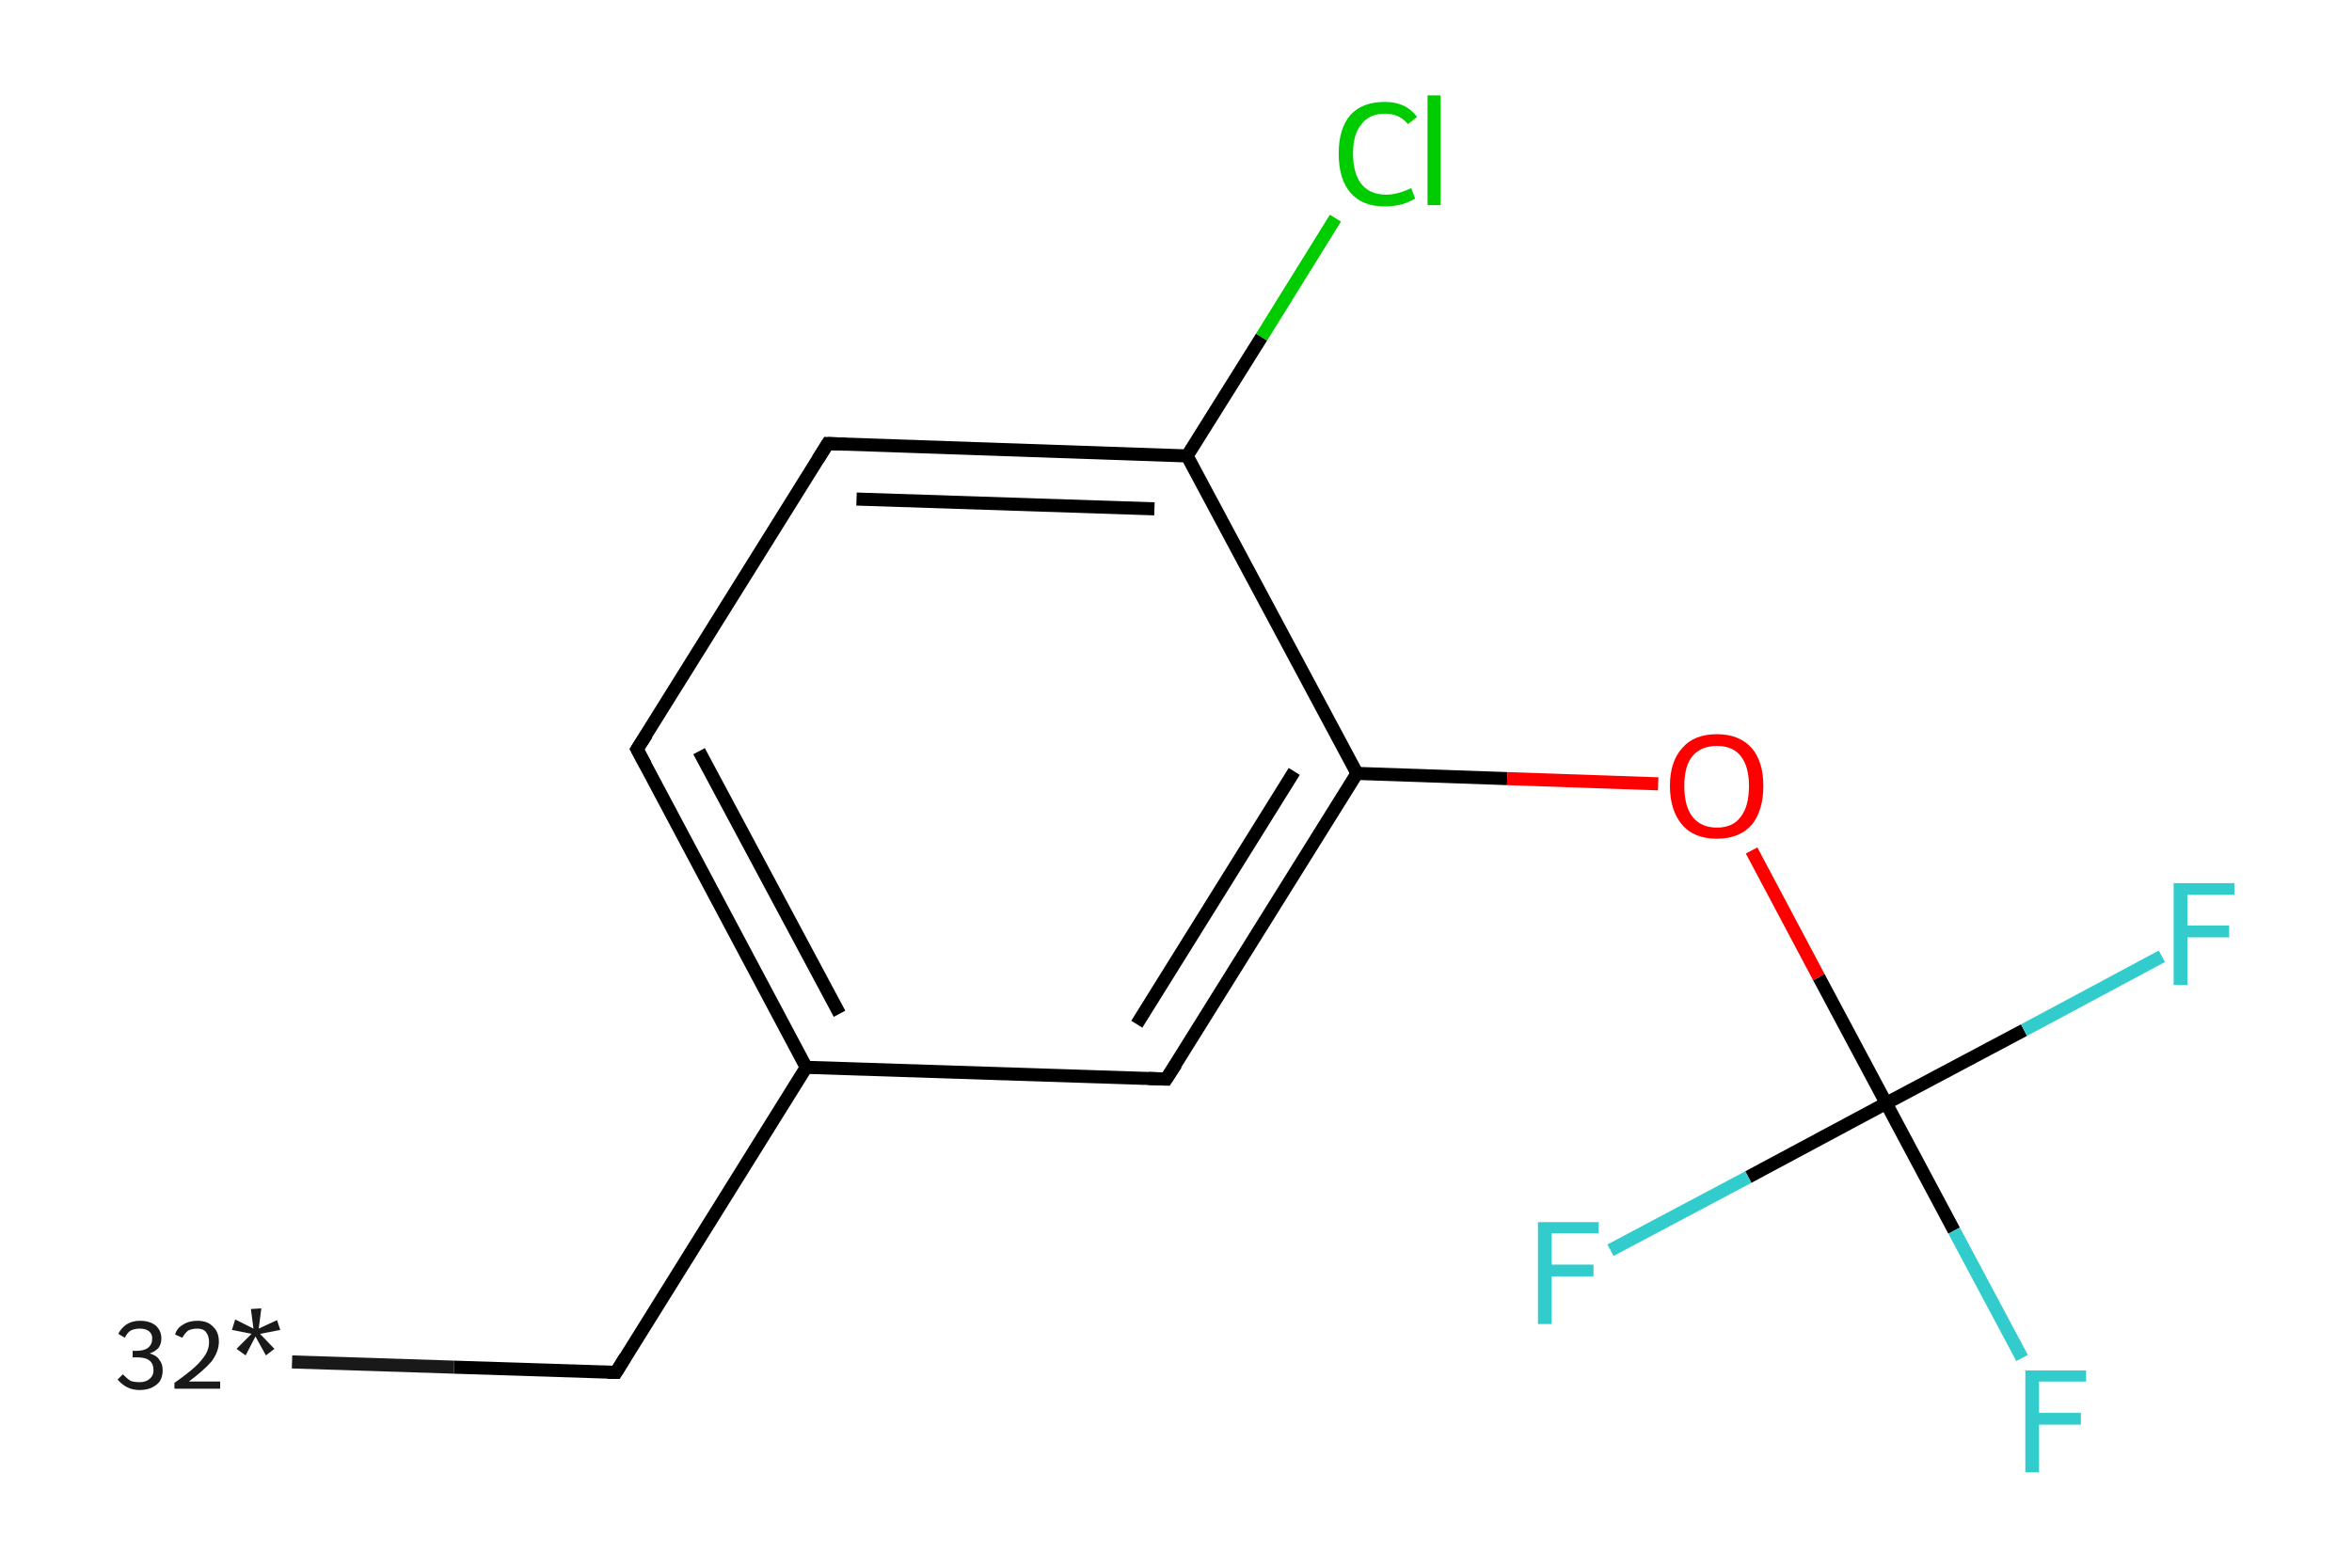 <?xml version='1.0' encoding='iso-8859-1'?>
<svg version='1.1' baseProfile='full'
              xmlns='http://www.w3.org/2000/svg'
                      xmlns:rdkit='http://www.rdkit.org/xml'
                      xmlns:xlink='http://www.w3.org/1999/xlink'
                  xml:space='preserve'
width='360px' height='240px' viewBox='0 0 360 240'>
<!-- END OF HEADER -->
<rect style='opacity:1.0;fill:#FFFFFF;stroke:none' width='360.0' height='240.0' x='0.0' y='0.0'> </rect>
<path class='bond-0 atom-0 atom-1' d='M 44.7,208.5 L 69.5,209.3' style='fill:none;fill-rule:evenodd;stroke:#191919;stroke-width:2.0px;stroke-linecap:butt;stroke-linejoin:miter;stroke-opacity:1' />
<path class='bond-0 atom-0 atom-1' d='M 69.5,209.3 L 94.3,210.1' style='fill:none;fill-rule:evenodd;stroke:#000000;stroke-width:2.0px;stroke-linecap:butt;stroke-linejoin:miter;stroke-opacity:1' />
<path class='bond-1 atom-1 atom-2' d='M 94.3,210.1 L 123.4,163.4' style='fill:none;fill-rule:evenodd;stroke:#000000;stroke-width:2.0px;stroke-linecap:butt;stroke-linejoin:miter;stroke-opacity:1' />
<path class='bond-2 atom-2 atom-3' d='M 123.4,163.4 L 97.5,114.7' style='fill:none;fill-rule:evenodd;stroke:#000000;stroke-width:2.0px;stroke-linecap:butt;stroke-linejoin:miter;stroke-opacity:1' />
<path class='bond-2 atom-2 atom-3' d='M 128.5,155.2 L 107.0,115.0' style='fill:none;fill-rule:evenodd;stroke:#000000;stroke-width:2.0px;stroke-linecap:butt;stroke-linejoin:miter;stroke-opacity:1' />
<path class='bond-3 atom-3 atom-4' d='M 97.5,114.7 L 126.7,67.9' style='fill:none;fill-rule:evenodd;stroke:#000000;stroke-width:2.0px;stroke-linecap:butt;stroke-linejoin:miter;stroke-opacity:1' />
<path class='bond-4 atom-4 atom-5' d='M 126.7,67.9 L 181.7,69.8' style='fill:none;fill-rule:evenodd;stroke:#000000;stroke-width:2.0px;stroke-linecap:butt;stroke-linejoin:miter;stroke-opacity:1' />
<path class='bond-4 atom-4 atom-5' d='M 131.1,76.4 L 176.7,77.9' style='fill:none;fill-rule:evenodd;stroke:#000000;stroke-width:2.0px;stroke-linecap:butt;stroke-linejoin:miter;stroke-opacity:1' />
<path class='bond-5 atom-5 atom-6' d='M 181.7,69.8 L 193.1,51.6' style='fill:none;fill-rule:evenodd;stroke:#000000;stroke-width:2.0px;stroke-linecap:butt;stroke-linejoin:miter;stroke-opacity:1' />
<path class='bond-5 atom-5 atom-6' d='M 193.1,51.6 L 204.4,33.4' style='fill:none;fill-rule:evenodd;stroke:#00CC00;stroke-width:2.0px;stroke-linecap:butt;stroke-linejoin:miter;stroke-opacity:1' />
<path class='bond-6 atom-5 atom-7' d='M 181.7,69.8 L 207.7,118.4' style='fill:none;fill-rule:evenodd;stroke:#000000;stroke-width:2.0px;stroke-linecap:butt;stroke-linejoin:miter;stroke-opacity:1' />
<path class='bond-7 atom-7 atom-8' d='M 207.7,118.4 L 230.7,119.2' style='fill:none;fill-rule:evenodd;stroke:#000000;stroke-width:2.0px;stroke-linecap:butt;stroke-linejoin:miter;stroke-opacity:1' />
<path class='bond-7 atom-7 atom-8' d='M 230.7,119.2 L 253.8,120.0' style='fill:none;fill-rule:evenodd;stroke:#FF0000;stroke-width:2.0px;stroke-linecap:butt;stroke-linejoin:miter;stroke-opacity:1' />
<path class='bond-8 atom-8 atom-9' d='M 268.1,130.2 L 278.4,149.6' style='fill:none;fill-rule:evenodd;stroke:#FF0000;stroke-width:2.0px;stroke-linecap:butt;stroke-linejoin:miter;stroke-opacity:1' />
<path class='bond-8 atom-8 atom-9' d='M 278.4,149.6 L 288.7,168.9' style='fill:none;fill-rule:evenodd;stroke:#000000;stroke-width:2.0px;stroke-linecap:butt;stroke-linejoin:miter;stroke-opacity:1' />
<path class='bond-9 atom-9 atom-10' d='M 288.7,168.9 L 299.1,188.4' style='fill:none;fill-rule:evenodd;stroke:#000000;stroke-width:2.0px;stroke-linecap:butt;stroke-linejoin:miter;stroke-opacity:1' />
<path class='bond-9 atom-9 atom-10' d='M 299.1,188.4 L 309.5,207.9' style='fill:none;fill-rule:evenodd;stroke:#33CCCC;stroke-width:2.0px;stroke-linecap:butt;stroke-linejoin:miter;stroke-opacity:1' />
<path class='bond-10 atom-9 atom-11' d='M 288.7,168.9 L 309.8,157.7' style='fill:none;fill-rule:evenodd;stroke:#000000;stroke-width:2.0px;stroke-linecap:butt;stroke-linejoin:miter;stroke-opacity:1' />
<path class='bond-10 atom-9 atom-11' d='M 309.8,157.7 L 330.9,146.4' style='fill:none;fill-rule:evenodd;stroke:#33CCCC;stroke-width:2.0px;stroke-linecap:butt;stroke-linejoin:miter;stroke-opacity:1' />
<path class='bond-11 atom-9 atom-12' d='M 288.7,168.9 L 267.6,180.2' style='fill:none;fill-rule:evenodd;stroke:#000000;stroke-width:2.0px;stroke-linecap:butt;stroke-linejoin:miter;stroke-opacity:1' />
<path class='bond-11 atom-9 atom-12' d='M 267.6,180.2 L 246.5,191.4' style='fill:none;fill-rule:evenodd;stroke:#33CCCC;stroke-width:2.0px;stroke-linecap:butt;stroke-linejoin:miter;stroke-opacity:1' />
<path class='bond-12 atom-7 atom-13' d='M 207.7,118.4 L 178.5,165.2' style='fill:none;fill-rule:evenodd;stroke:#000000;stroke-width:2.0px;stroke-linecap:butt;stroke-linejoin:miter;stroke-opacity:1' />
<path class='bond-12 atom-7 atom-13' d='M 198.1,118.1 L 174.0,156.8' style='fill:none;fill-rule:evenodd;stroke:#000000;stroke-width:2.0px;stroke-linecap:butt;stroke-linejoin:miter;stroke-opacity:1' />
<path class='bond-13 atom-13 atom-2' d='M 178.5,165.2 L 123.4,163.4' style='fill:none;fill-rule:evenodd;stroke:#000000;stroke-width:2.0px;stroke-linecap:butt;stroke-linejoin:miter;stroke-opacity:1' />
<path d='M 93.0,210.1 L 94.3,210.1 L 95.7,207.8' style='fill:none;stroke:#000000;stroke-width:2.0px;stroke-linecap:butt;stroke-linejoin:miter;stroke-opacity:1;' />
<path d='M 98.8,117.1 L 97.5,114.7 L 99.0,112.4' style='fill:none;stroke:#000000;stroke-width:2.0px;stroke-linecap:butt;stroke-linejoin:miter;stroke-opacity:1;' />
<path d='M 125.2,70.3 L 126.7,67.9 L 129.4,68.0' style='fill:none;stroke:#000000;stroke-width:2.0px;stroke-linecap:butt;stroke-linejoin:miter;stroke-opacity:1;' />
<path d='M 180.0,162.9 L 178.5,165.2 L 175.8,165.1' style='fill:none;stroke:#000000;stroke-width:2.0px;stroke-linecap:butt;stroke-linejoin:miter;stroke-opacity:1;' />
<path class='atom-0' d='M 22.9 207.2
Q 24.0 207.5, 24.4 208.2
Q 24.9 208.8, 24.9 209.8
Q 24.9 210.7, 24.5 211.4
Q 24.1 212.0, 23.3 212.4
Q 22.5 212.8, 21.4 212.8
Q 20.3 212.8, 19.5 212.4
Q 18.7 212.0, 18.0 211.2
L 18.8 210.4
Q 19.5 211.1, 20.0 211.4
Q 20.5 211.6, 21.4 211.6
Q 22.3 211.6, 22.9 211.1
Q 23.5 210.6, 23.5 209.8
Q 23.5 208.8, 22.9 208.3
Q 22.3 207.8, 21.0 207.8
L 20.3 207.8
L 20.3 206.8
L 20.9 206.8
Q 22.1 206.8, 22.7 206.3
Q 23.3 205.8, 23.3 204.9
Q 23.3 204.2, 22.8 203.8
Q 22.3 203.4, 21.4 203.4
Q 20.6 203.4, 20.0 203.7
Q 19.5 204.0, 19.1 204.8
L 18.1 204.2
Q 18.5 203.4, 19.3 202.8
Q 20.2 202.2, 21.4 202.2
Q 22.9 202.2, 23.8 202.9
Q 24.7 203.7, 24.7 204.9
Q 24.7 205.7, 24.3 206.3
Q 23.8 206.9, 22.9 207.2
' fill='#191919'/>
<path class='atom-0' d='M 26.8 204.3
Q 27.1 203.3, 28.0 202.8
Q 28.9 202.2, 30.2 202.2
Q 31.8 202.2, 32.6 203.1
Q 33.5 203.9, 33.5 205.4
Q 33.5 206.9, 32.4 208.4
Q 31.2 209.8, 28.9 211.5
L 33.7 211.5
L 33.7 212.6
L 26.7 212.6
L 26.7 211.7
Q 28.7 210.3, 29.8 209.3
Q 30.9 208.3, 31.5 207.3
Q 32.0 206.4, 32.0 205.5
Q 32.0 204.5, 31.5 203.9
Q 31.1 203.4, 30.2 203.4
Q 29.4 203.4, 28.8 203.7
Q 28.3 204.1, 27.9 204.8
L 26.8 204.3
' fill='#191919'/>
<path class='atom-0' d='M 36.2 206.5
L 38.5 204.2
L 35.5 203.6
L 36.0 202.0
L 38.8 203.4
L 38.4 200.4
L 40.0 200.3
L 39.6 203.4
L 42.4 202.1
L 42.9 203.6
L 39.8 204.2
L 42.0 206.5
L 40.7 207.5
L 39.1 204.6
L 37.6 207.5
L 36.2 206.5
' fill='#191919'/>
<path class='atom-6' d='M 204.9 23.5
Q 204.9 19.7, 206.7 17.6
Q 208.5 15.6, 212.0 15.6
Q 215.2 15.6, 216.9 17.9
L 215.5 19.0
Q 214.2 17.4, 212.0 17.4
Q 209.6 17.4, 208.4 19.0
Q 207.1 20.5, 207.1 23.5
Q 207.1 26.6, 208.4 28.2
Q 209.7 29.8, 212.2 29.8
Q 213.9 29.8, 216.0 28.8
L 216.6 30.4
Q 215.8 30.9, 214.5 31.3
Q 213.3 31.6, 211.9 31.6
Q 208.5 31.6, 206.7 29.5
Q 204.9 27.4, 204.9 23.5
' fill='#00CC00'/>
<path class='atom-6' d='M 218.5 14.6
L 220.5 14.6
L 220.5 31.4
L 218.5 31.4
L 218.5 14.6
' fill='#00CC00'/>
<path class='atom-8' d='M 255.6 120.3
Q 255.6 116.6, 257.5 114.5
Q 259.3 112.4, 262.8 112.4
Q 266.2 112.4, 268.1 114.5
Q 269.9 116.6, 269.9 120.3
Q 269.9 124.1, 268.1 126.3
Q 266.2 128.4, 262.8 128.4
Q 259.3 128.4, 257.5 126.3
Q 255.6 124.1, 255.6 120.3
M 262.8 126.7
Q 265.2 126.7, 266.4 125.1
Q 267.7 123.5, 267.7 120.3
Q 267.7 117.3, 266.4 115.7
Q 265.2 114.2, 262.8 114.2
Q 260.4 114.2, 259.1 115.7
Q 257.8 117.2, 257.8 120.3
Q 257.8 123.5, 259.1 125.1
Q 260.4 126.7, 262.8 126.7
' fill='#FF0000'/>
<path class='atom-10' d='M 310.0 209.8
L 319.3 209.8
L 319.3 211.5
L 312.1 211.5
L 312.1 216.3
L 318.5 216.3
L 318.5 218.1
L 312.1 218.1
L 312.1 225.4
L 310.0 225.4
L 310.0 209.8
' fill='#33CCCC'/>
<path class='atom-11' d='M 332.7 135.2
L 342.0 135.2
L 342.0 137.0
L 334.8 137.0
L 334.8 141.7
L 341.2 141.7
L 341.2 143.5
L 334.8 143.5
L 334.8 150.8
L 332.7 150.8
L 332.7 135.2
' fill='#33CCCC'/>
<path class='atom-12' d='M 235.4 187.1
L 244.7 187.1
L 244.7 188.8
L 237.5 188.8
L 237.5 193.6
L 243.9 193.6
L 243.9 195.4
L 237.5 195.4
L 237.5 202.7
L 235.4 202.7
L 235.4 187.1
' fill='#33CCCC'/>
</svg>
